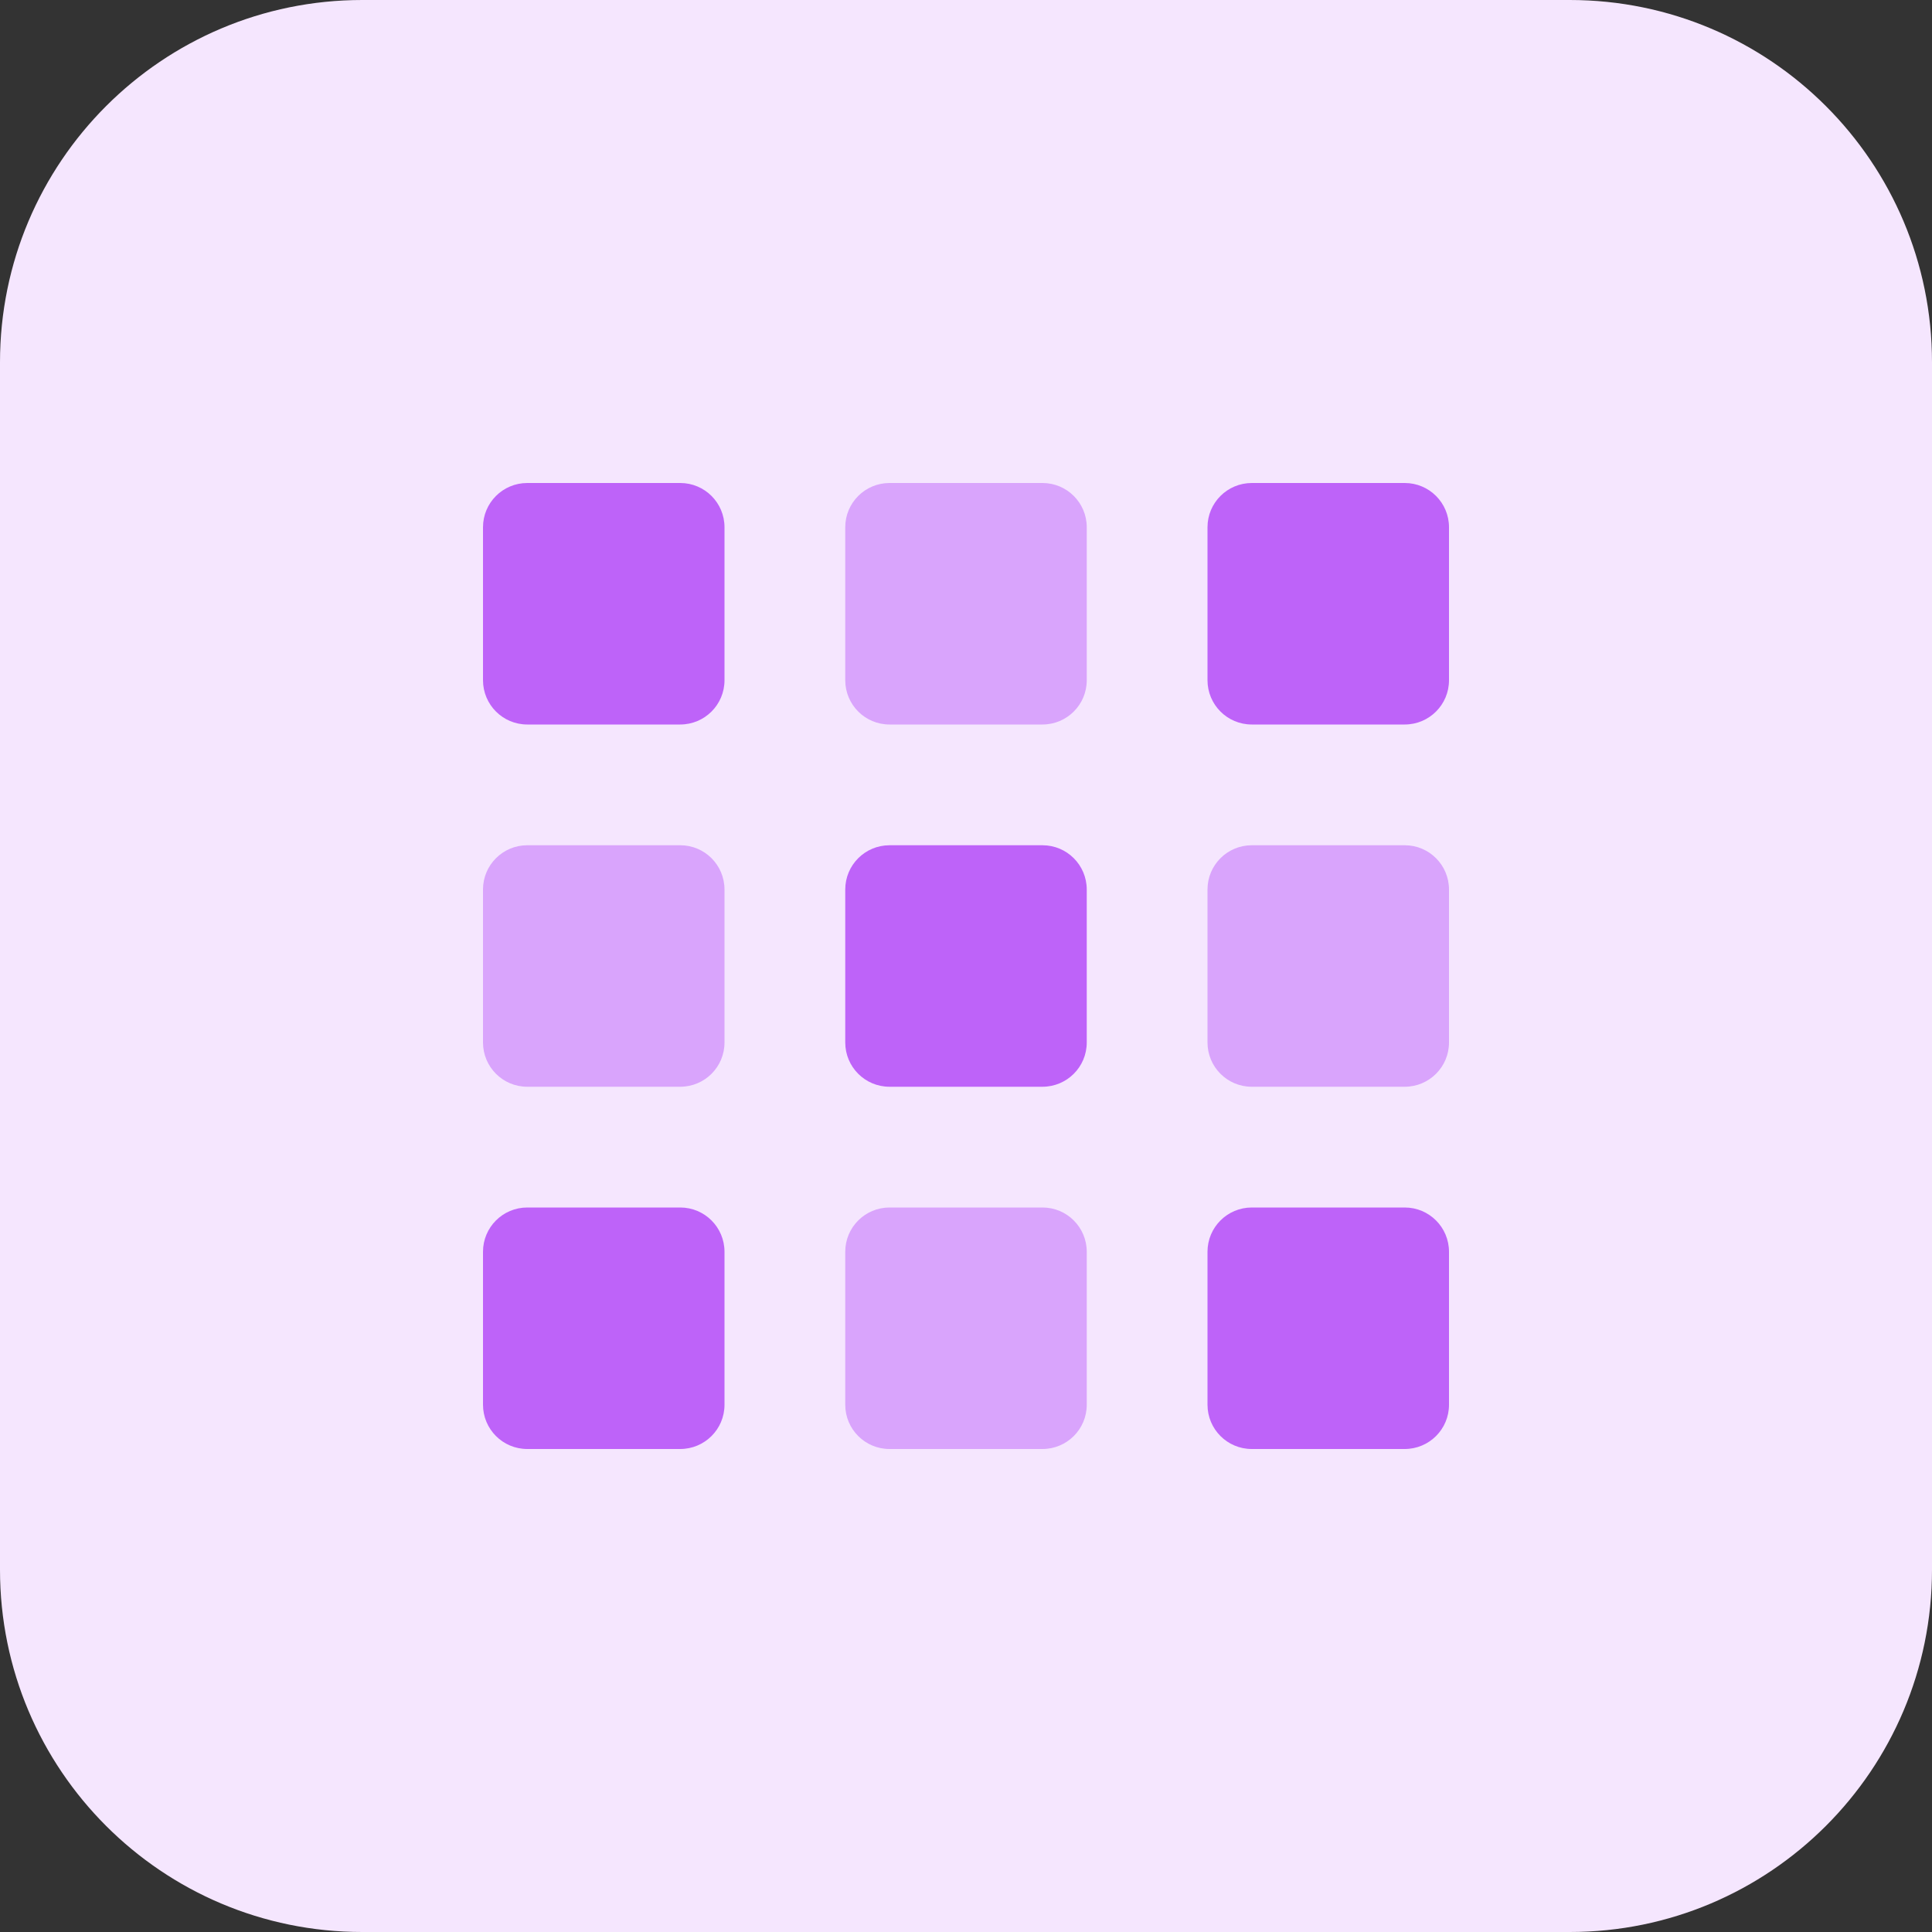 <svg enable-background="new 0 0 32 32" height="512" viewBox="0 0 32 32" width="512" xmlns="http://www.w3.org/2000/svg"><rect x="0" y="0" width="32" height="32" fill="#333333" stroke="none"/><g id="BG"><path d="m26 32h-20c-3.314 0-6-2.686-6-6v-20c0-3.314 2.686-6 6-6h20c3.314 0 6 2.686 6 6v20c0 3.314-2.686 6-6 6z" fill="#f5e6fe"/></g><g id="Layer_3"><path d="m8.733 12h2.533c.406 0 .734-.328.734-.733v-2.534c0-.405-.328-.733-.733-.733h-2.534c-.405 0-.733.328-.733.733v2.533c0 .406.328.734.733.734z" fill="#be63f9"/><path d="m8.733 18h2.533c.406 0 .734-.328.734-.733v-2.533c0-.406-.328-.734-.733-.734h-2.534c-.405 0-.733.328-.733.733v2.533c0 .406.328.734.733.734z" fill="#d9a4fc"/><path d="m8.733 24h2.533c.406 0 .734-.328.734-.733v-2.533c0-.406-.328-.734-.733-.734h-2.534c-.405 0-.733.328-.733.733v2.533c0 .406.328.734.733.734z" fill="#be63f9"/><path d="m14.733 12h2.533c.406 0 .734-.328.734-.733v-2.534c0-.405-.328-.733-.733-.733h-2.533c-.406 0-.734.328-.734.733v2.533c0 .406.328.734.733.734z" fill="#d9a4fc"/><path d="m14 17.267c0 .405.328.733.733.733h2.533c.406 0 .734-.328.734-.733v-2.533c0-.406-.328-.734-.733-.734h-2.533c-.406 0-.734.328-.734.733z" fill="#be63f9"/><path d="m14 23.267c0 .405.328.733.733.733h2.533c.406 0 .734-.328.734-.733v-2.533c0-.406-.328-.734-.733-.734h-2.533c-.406 0-.734.328-.734.733z" fill="#d9a4fc"/><path d="m23.267 8h-2.533c-.406 0-.734.328-.734.733v2.533c0 .406.328.734.733.734h2.533c.406 0 .734-.328.734-.733v-2.534c0-.405-.328-.733-.733-.733z" fill="#be63f9"/><path d="m23.267 14h-2.533c-.406 0-.734.328-.734.733v2.533c0 .406.328.734.733.734h2.533c.406 0 .734-.328.734-.733v-2.533c0-.406-.328-.734-.733-.734z" fill="#d9a4fc"/><path d="m23.267 20h-2.533c-.406 0-.734.328-.734.733v2.533c0 .406.328.734.733.734h2.533c.406 0 .734-.328.734-.733v-2.533c0-.406-.328-.734-.733-.734z" fill="#be63f9"/></g></svg>